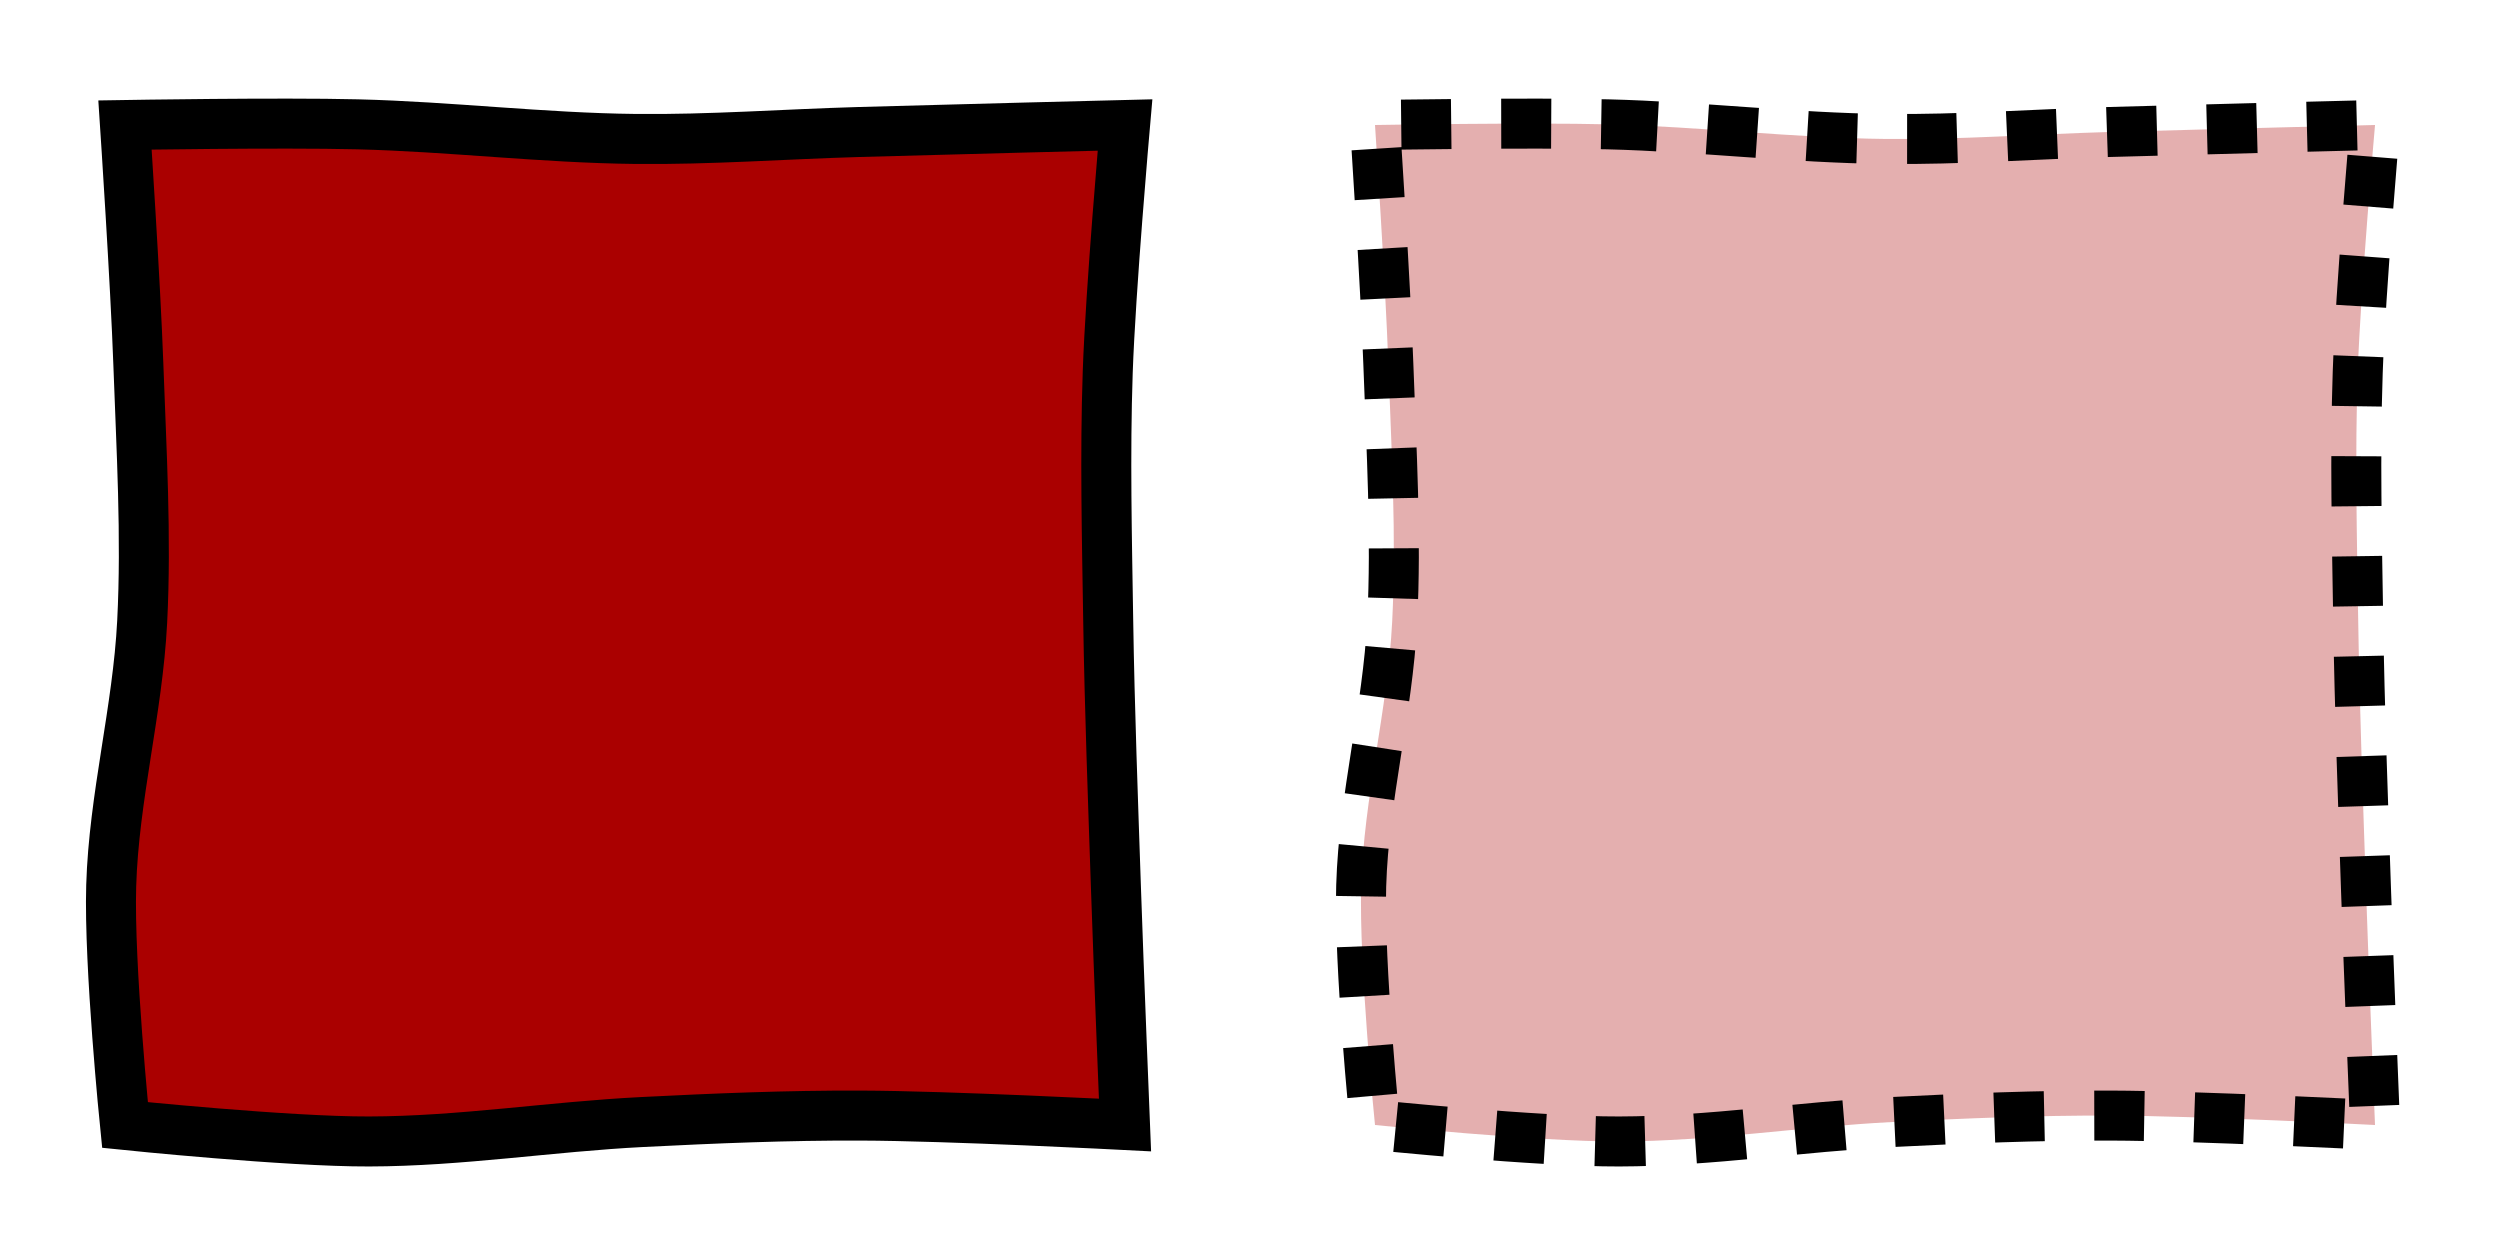 <?xml version="1.0" encoding="UTF-8" standalone="no"?>
<!-- Created with Inkscape (http://www.inkscape.org/) -->

<svg
   xmlns:dc="http://purl.org/dc/elements/1.1/"
   xmlns:cc="http://creativecommons.org/ns#"
   xmlns:rdf="http://www.w3.org/1999/02/22-rdf-syntax-ns#"
   xmlns:svg="http://www.w3.org/2000/svg"
   xmlns="http://www.w3.org/2000/svg"
   xmlns:sodipodi="http://sodipodi.sourceforge.net/DTD/sodipodi-0.dtd"
   xmlns:inkscape="http://www.inkscape.org/namespaces/inkscape"
   width="100"
   height="50"
   id="svg2"
   version="1.1"
   inkscape:version="0.48.2 r9819"
   sodipodi:docname="appearblock.svg"
   inkscape:export-filename="/home/micha/Programmieren/git/platformer/images/appearblock.png"
   inkscape:export-xdpi="90"
   inkscape:export-ydpi="90">
  <sodipodi:namedview
     id="base"
     pagecolor="#ffffff"
     bordercolor="#666666"
     borderopacity="1.0"
     inkscape:pageopacity="0.0"
     inkscape:pageshadow="2"
     inkscape:zoom="1.4142135"
     inkscape:cx="146.48684"
     inkscape:cy="24.304387"
     inkscape:document-units="px"
     inkscape:current-layer="layer1"
     showgrid="true"
     inkscape:showpageshadow="true"
     inkscape:window-width="1280"
     inkscape:window-height="750"
     inkscape:window-x="0"
     inkscape:window-y="25"
     inkscape:window-maximized="1">
    <inkscape:grid
       originy="0px"
       originx="0px"
       spacingy="10px"
       spacingx="10px"
       snapvisiblegridlinesonly="true"
       enabled="true"
       visible="true"
       empspacing="5"
       id="grid2985"
       type="xygrid" />
  </sodipodi:namedview>
  <defs
     id="defs4">
    <inkscape:path-effect
       fuse_tolerance="0"
       vertical_pattern="false"
       prop_units="false"
       tang_offset="0"
       normal_offset="0"
       spacing="0"
       scale_y_rel="false"
       prop_scale="1"
       copytype="single_stretched"
       pattern="M 0,0 0,10 10,5 z"
       is_visible="true"
       id="path-effect3017"
       effect="skeletal" />
  </defs>
  <g
     transform="translate(0,-1002.362)"
     id="layer1"
     inkscape:groupmode="layer"
     inkscape:label="Ebene 1">
    <path
       sodipodi:nodetypes="ssscssscssscssscs"
       inkscape:connector-curvature="0"
       id="rect5672"
       d="m 14.301,1007.335 c 3.711,0.092 7.41,0.545 11.122,0.585 2.98,0.032 5.957,-0.193 8.936,-0.278 3.547,-0.102 10.642,-0.28 10.642,-0.28 0,0 -0.58,6.589 -0.692,9.893 -0.112,3.302 -0.032,6.608 0.019,9.912 0.056,3.6 0.192,7.198 0.313,10.796 0.105,3.134 0.359,9.399 0.359,9.399 0,0 -7.058,-0.366 -10.59,-0.377 -2.908,-0.01 -5.816,0.111 -8.72,0.258 -3.647,0.184 -7.275,0.771 -10.927,0.778 C 11.501,1048.031 5,1047.362 5,1047.362 c 0,0 -0.646,-6.375 -0.552,-9.569 0.105,-3.543 1.059,-7.021 1.239,-10.561 0.175,-3.437 -0.032,-6.884 -0.154,-10.323 C 5.421,1013.724 5,1007.362 5,1007.362 c 0,0 6.201,-0.104 9.301,-0.027 z"
       style="fill:#aa0000;fill-opacity:1;stroke:#000000;stroke-width:2;stroke-miterlimit:4;stroke-opacity:1" />
    <g
       id="g5723">
      <path
         style="fill:#aa0000;fill-opacity:1;stroke:none;stroke-width:2;stroke-miterlimit:4;stroke-opacity:1;opacity:0.316"
         d="m 64.301,1007.335 c 3.711,0.092 7.41,0.545 11.122,0.585 2.98,0.032 5.957,-0.193 8.936,-0.278 3.547,-0.102 10.642,-0.28 10.642,-0.28 0,0 -0.58,6.589 -0.692,9.893 -0.112,3.302 -0.032,6.608 0.019,9.912 0.056,3.6 0.192,7.198 0.313,10.796 0.105,3.134 0.359,9.399 0.359,9.399 0,0 -7.058,-0.366 -10.59,-0.377 -2.908,-0.01 -5.816,0.111 -8.72,0.258 -3.647,0.184 -7.275,0.771 -10.927,0.778 C 61.501,1048.031 55,1047.362 55,1047.362 c 0,0 -0.646,-6.375 -0.552,-9.569 0.105,-3.543 1.059,-7.021 1.239,-10.561 0.175,-3.437 -0.032,-6.884 -0.154,-10.323 C 55.421,1013.724 55,1007.362 55,1007.362 c 0,0 6.201,-0.104 9.301,-0.027 z"
         id="rect5672-1"
         inkscape:connector-curvature="0"
         sodipodi:nodetypes="ssscssscssscssscs" />
      <path
         sodipodi:nodetypes="ssscssscssscssscs"
         inkscape:connector-curvature="0"
         id="path5721"
         d="m 64.301,1007.335 c 3.711,0.092 7.41,0.545 11.122,0.585 2.98,0.032 5.957,-0.193 8.936,-0.278 3.547,-0.102 10.642,-0.28 10.642,-0.28 0,0 -0.58,6.589 -0.692,9.893 -0.112,3.302 -0.032,6.608 0.019,9.912 0.056,3.6 0.192,7.198 0.313,10.796 0.105,3.134 0.359,9.399 0.359,9.399 0,0 -7.058,-0.366 -10.59,-0.377 -2.908,-0.01 -5.816,0.111 -8.72,0.258 -3.647,0.184 -7.275,0.771 -10.927,0.778 C 61.501,1048.031 55,1047.362 55,1047.362 c 0,0 -0.646,-6.375 -0.552,-9.569 0.105,-3.543 1.059,-7.021 1.239,-10.561 0.175,-3.437 -0.032,-6.884 -0.154,-10.323 C 55.421,1013.724 55,1007.362 55,1007.362 c 0,0 6.201,-0.104 9.301,-0.027 z"
         style="fill:none;fill-opacity:1;stroke:#000000;stroke-width:2;stroke-miterlimit:4;stroke-opacity:1;stroke-dasharray:2,2;stroke-dashoffset:0" />
    </g>
  </g>
</svg>
